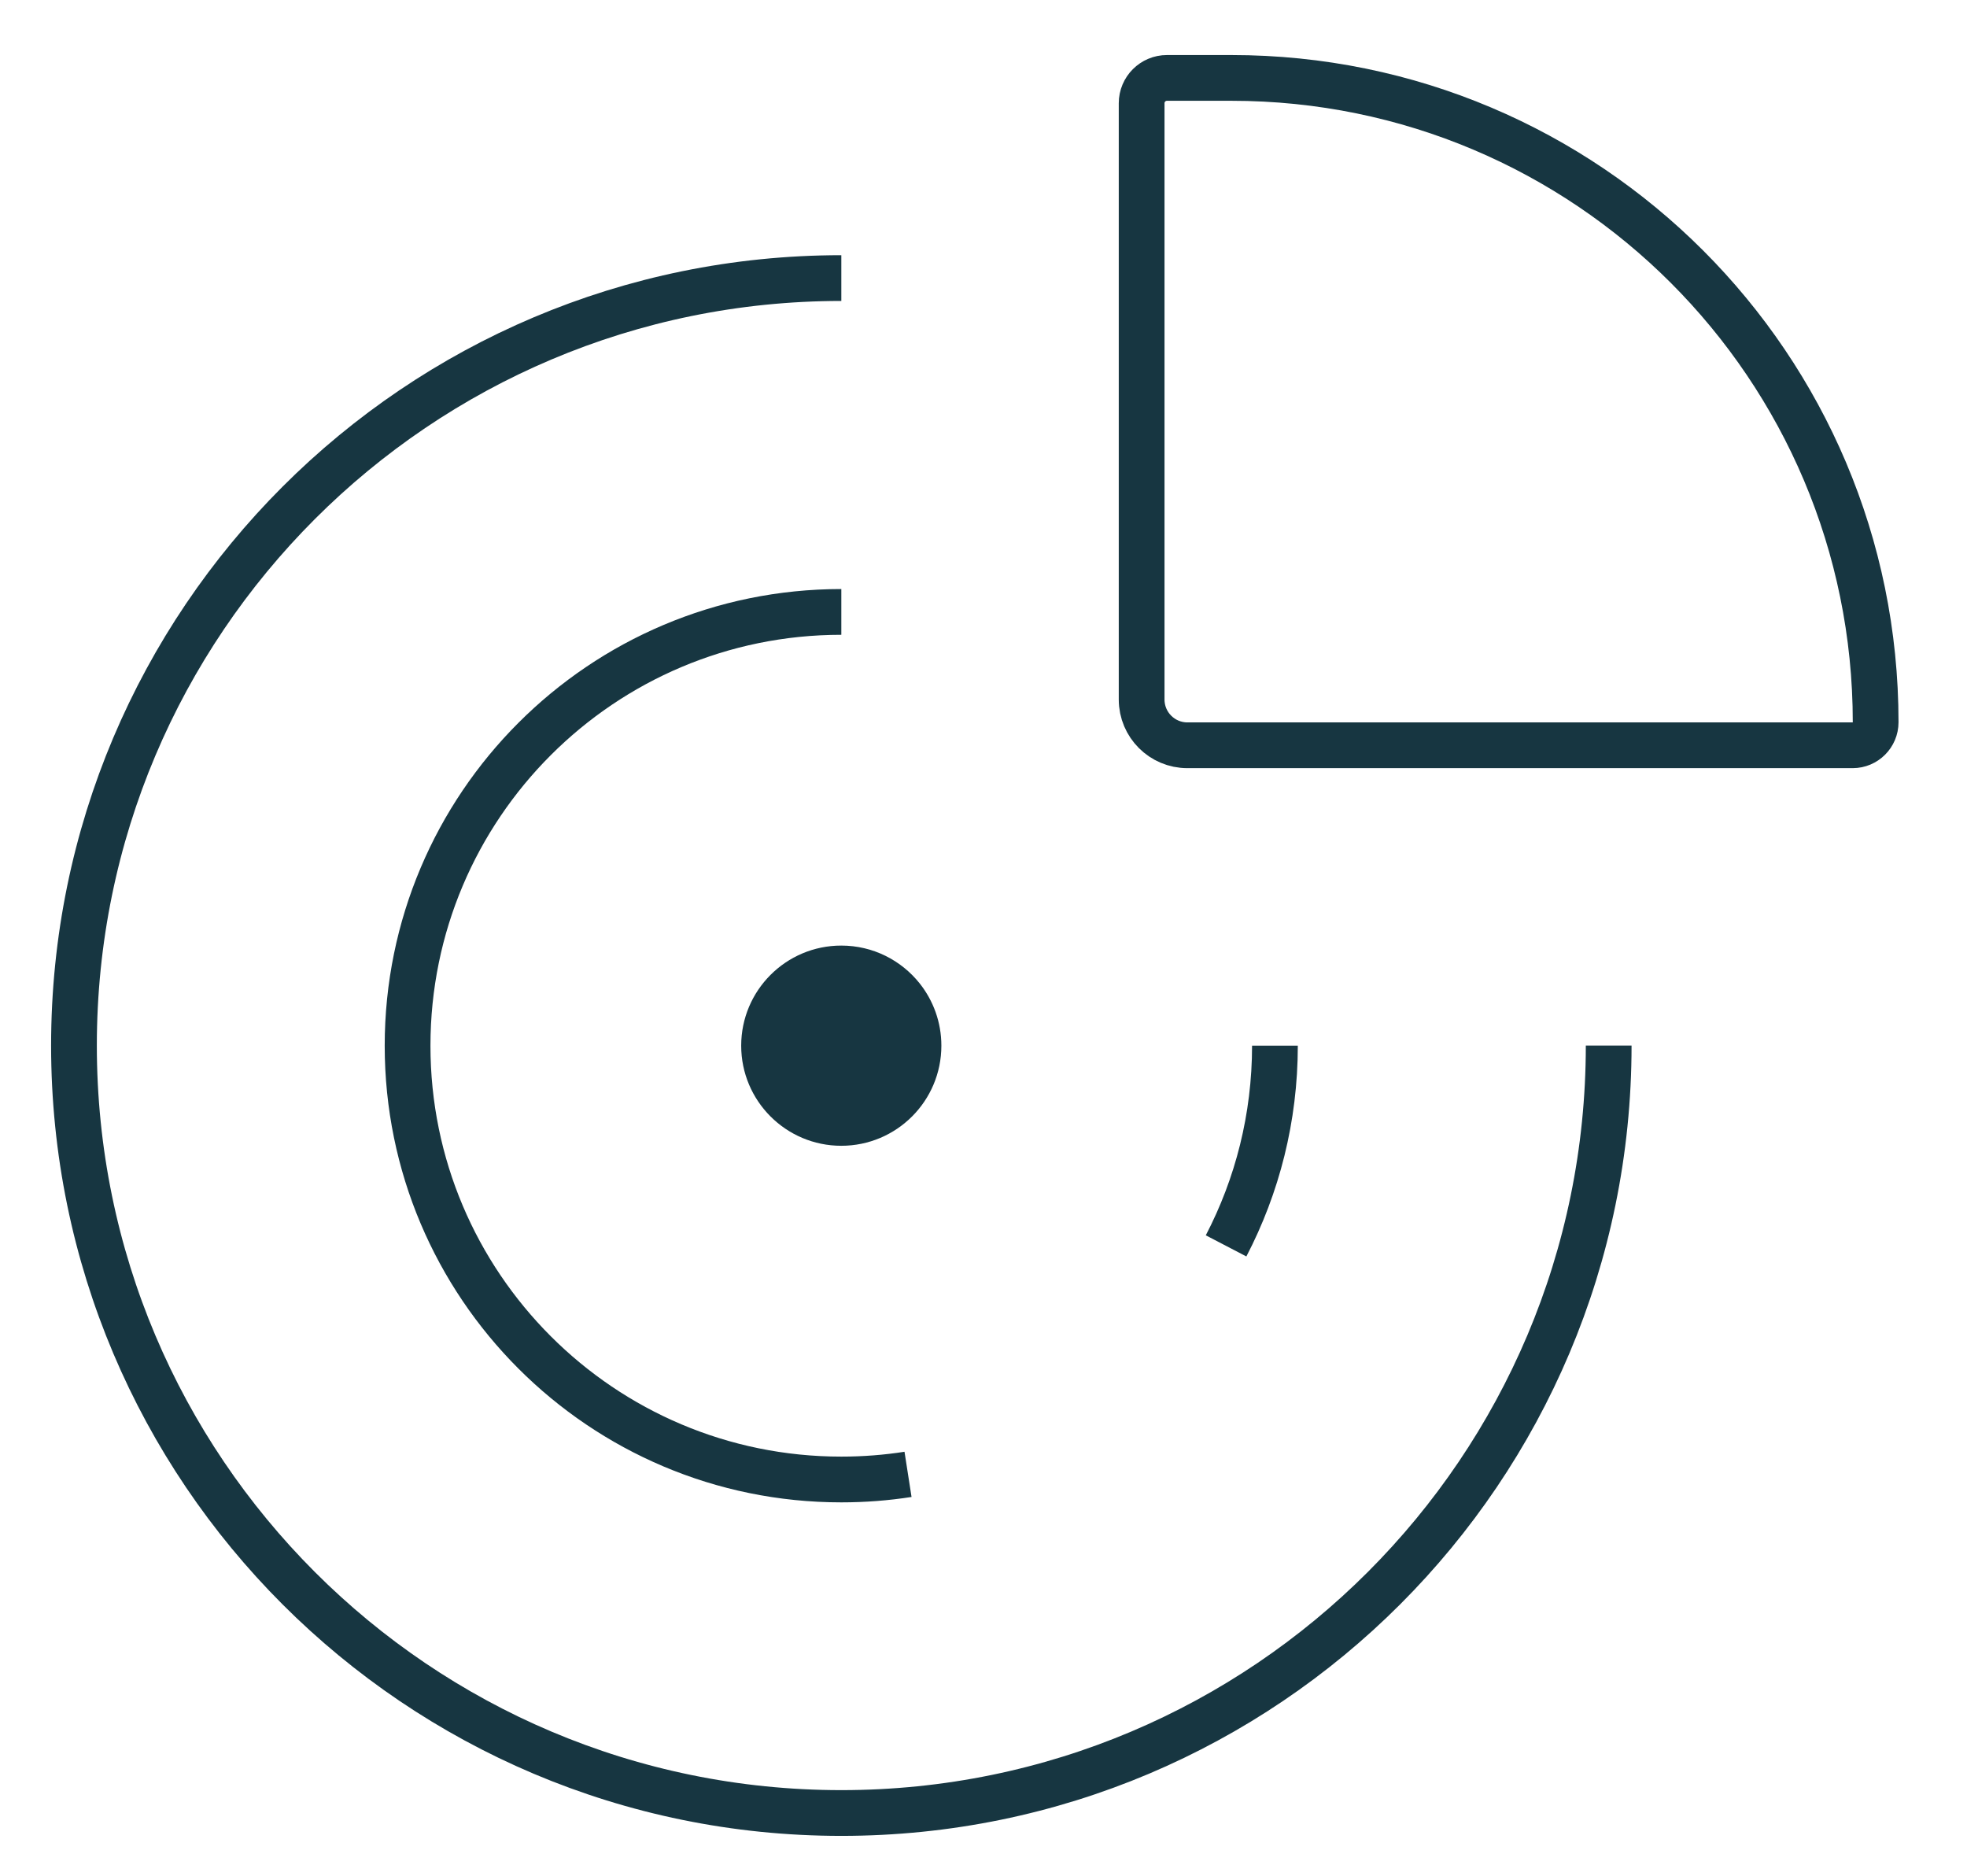 <svg width="43" height="41" viewBox="0 0 43 41" fill="none" xmlns="http://www.w3.org/2000/svg">
<path d="M35.167 22.853C35.167 32.118 27.657 39.628 18.392 39.628C9.128 39.628 1.617 32.118 1.617 22.853C1.617 13.588 9.128 6.078 18.392 6.078" stroke="#173641" strokeWidth="2" strokeLinecap="round"/>
<path d="M18.392 13.375C13.155 13.375 8.91 17.62 8.91 22.857C8.91 28.093 13.155 32.338 18.392 32.338C18.888 32.338 19.375 32.3 19.85 32.226" stroke="#173641" strokeWidth="2" strokeLinecap="round"/>
<path d="M27.871 22.855C27.871 24.434 27.485 25.922 26.803 27.232" stroke="#173641" strokeWidth="2" strokeLinecap="round"/>
<path d="M20.579 22.856C20.579 24.064 19.6 25.044 18.391 25.044C17.183 25.044 16.203 24.064 16.203 22.856C16.203 21.648 17.183 20.668 18.391 20.668C19.085 20.668 19.703 20.991 20.104 21.494C20.401 21.868 20.579 22.341 20.579 22.856Z" fill="#173641"/>
<path d="M24.957 2.256C24.957 1.951 25.205 1.703 25.51 1.703H26.919C34.697 1.703 41.003 8.009 41.003 15.787V15.787C41.003 16.065 40.777 16.29 40.5 16.29H25.957C25.405 16.29 24.957 15.842 24.957 15.29V2.256Z" stroke="#173641" strokeWidth="2" strokeLinecap="round"/>
</svg>

